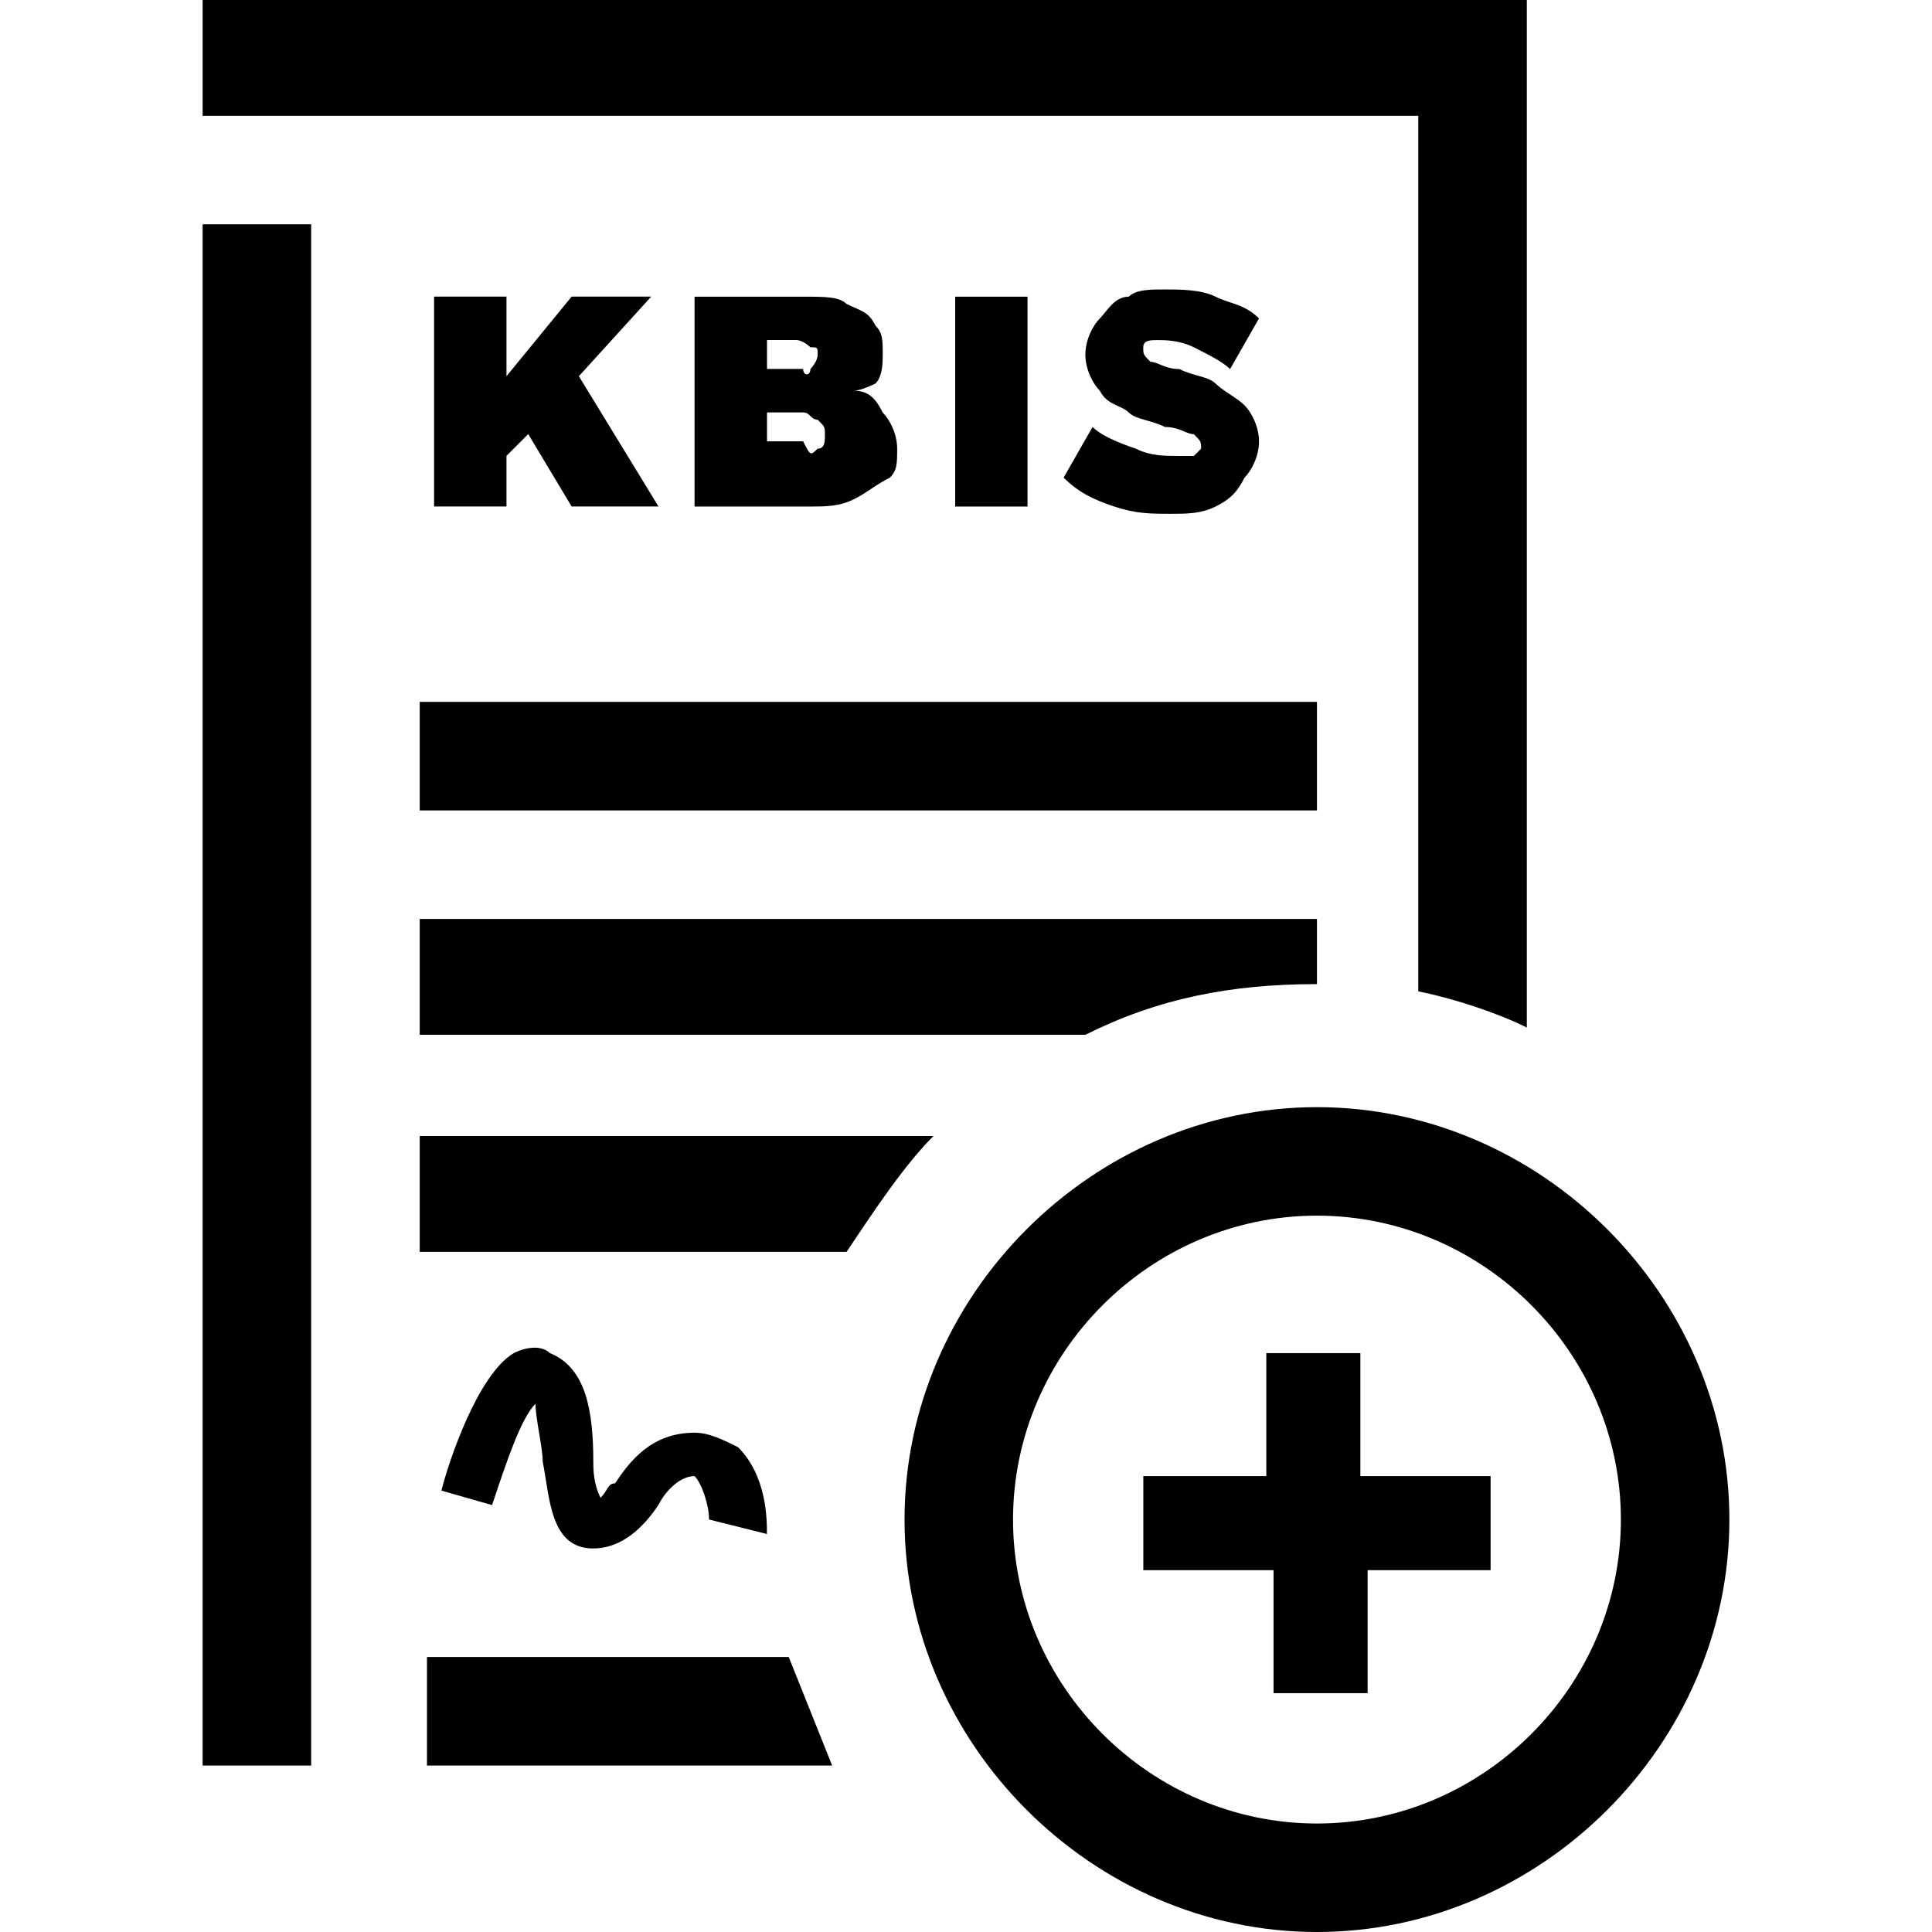 <!-- Generated by IcoMoon.io -->
<svg version="1.1" xmlns="http://www.w3.org/2000/svg" width="32" height="32" viewBox="0 0 32 32">
<title>ajouter-kbis</title>
<path d="M21.813 11.625h-14.861v1.798h14.861v-1.798z"></path>
<path d="M15.461 18.816h-8.509v1.918h7.071c0.479-0.719 0.959-1.438 1.438-1.918v0z"></path>
<path d="M21.813 15.221h-14.861v1.918h11.026c1.198-0.599 2.397-0.839 3.835-0.839 0 0 0 0 0 0v-1.079z"></path>
<path d="M21.813 32c-3.715 0-6.831-3.116-6.831-6.831s3.116-6.831 6.831-6.831c3.715 0 6.831 3.116 6.831 6.831s-3.116 6.831-6.831 6.831zM21.813 20.135c-2.757 0-5.034 2.277-5.034 5.034s2.277 5.034 5.034 5.034c2.757 0 5.034-2.277 5.034-5.034s-2.277-5.034-5.034-5.034z"></path>
<path d="M24.689 24.449v1.558h-2.037v2.037h-1.558v-2.037h-2.157v-1.558h2.037v-2.037h1.558v2.037h2.157z"></path>
<path d="M3.356 0v1.918h20.135v14.502c0.599 0.12 1.318 0.36 1.798 0.599v-17.019h-21.933z"></path>
<path d="M7.071 29.243h6.712c-0.24-0.599-0.479-1.198-0.719-1.798h-5.992v1.798z"></path>
<path d="M5.154 26.247v0-22.532h-1.798v25.528h1.798z"></path>
<path d="M9.828 25.648c-0.719 0-0.719-0.839-0.839-1.438 0-0.24-0.12-0.719-0.12-0.959-0.24 0.24-0.479 0.959-0.719 1.678l-0.839-0.24c0.12-0.479 0.599-1.918 1.198-2.277 0.24-0.12 0.479-0.12 0.599 0 0.599 0.24 0.719 0.959 0.719 1.798 0 0.12 0 0.36 0.12 0.599 0.12-0.12 0.12-0.24 0.24-0.24 0.24-0.36 0.599-0.839 1.318-0.839 0.24 0 0.479 0.12 0.719 0.24 0.479 0.479 0.479 1.198 0.479 1.438l-0.959-0.24c0-0.24-0.12-0.599-0.24-0.719-0.24 0-0.479 0.24-0.599 0.479-0.24 0.36-0.599 0.719-1.079 0.719z"></path>
<path d="M10.906 8.389h-1.438l-0.719-1.199-0.36 0.36v0.839h-1.199v-3.476h1.199v1.318l1.079-1.318h1.318l-1.198 1.318 1.318 2.157z"></path>
<path d="M14.022 5.034c0.24 0.12 0.36 0.12 0.479 0.36 0.12 0.12 0.12 0.24 0.12 0.479 0 0.12 0 0.36-0.12 0.479 0 0-0.24 0.12-0.36 0.12 0.24 0 0.36 0.12 0.479 0.36 0.12 0.12 0.24 0.36 0.24 0.599s0 0.36-0.12 0.479c-0.24 0.12-0.36 0.24-0.599 0.36s-0.479 0.12-0.719 0.12h-1.918v-3.476h1.798c0.36 0 0.599 0 0.719 0.12zM13.423 6.112c0 0 0.12-0.12 0.12-0.24s0-0.12-0.12-0.12c0 0-0.12-0.12-0.24-0.12h-0.479v0.479h0.599c0 0.12 0.12 0.12 0.12 0zM13.543 7.431c0.12 0 0.12-0.12 0.12-0.24s0-0.12-0.12-0.24c-0.12 0-0.12-0.12-0.24-0.12h-0.599v0.479h0.599c0.12 0.24 0.12 0.24 0.24 0.12z"></path>
<path d="M15.82 4.914h1.199v3.476h-1.198v-3.476z"></path>
<path d="M19.775 5.753c-0.24-0.12-0.479-0.12-0.599-0.12s-0.24 0-0.24 0.12c0 0.12 0 0.12 0.12 0.24 0.12 0 0.24 0.12 0.479 0.12 0.24 0.12 0.479 0.12 0.599 0.24s0.36 0.24 0.479 0.36c0.12 0.12 0.24 0.36 0.24 0.599s-0.12 0.479-0.24 0.599c-0.12 0.24-0.24 0.36-0.479 0.479s-0.479 0.12-0.719 0.12c-0.36 0-0.599 0-0.959-0.12s-0.599-0.24-0.839-0.479l0.479-0.839c0.12 0.12 0.36 0.24 0.719 0.36 0.24 0.12 0.479 0.12 0.719 0.12 0.12 0 0.12 0 0.24 0 0 0 0.12-0.12 0.12-0.12 0-0.12 0-0.12-0.12-0.24-0.12 0-0.24-0.12-0.479-0.12-0.24-0.12-0.479-0.12-0.599-0.24s-0.36-0.12-0.479-0.36c-0.12-0.12-0.24-0.36-0.24-0.599s0.12-0.479 0.24-0.599c0.12-0.12 0.24-0.36 0.479-0.36 0.12-0.12 0.36-0.12 0.599-0.12s0.599 0 0.839 0.12c0.24 0.12 0.479 0.12 0.719 0.36l-0.479 0.839c-0.12-0.12-0.36-0.24-0.599-0.36z"></path>
</svg>
